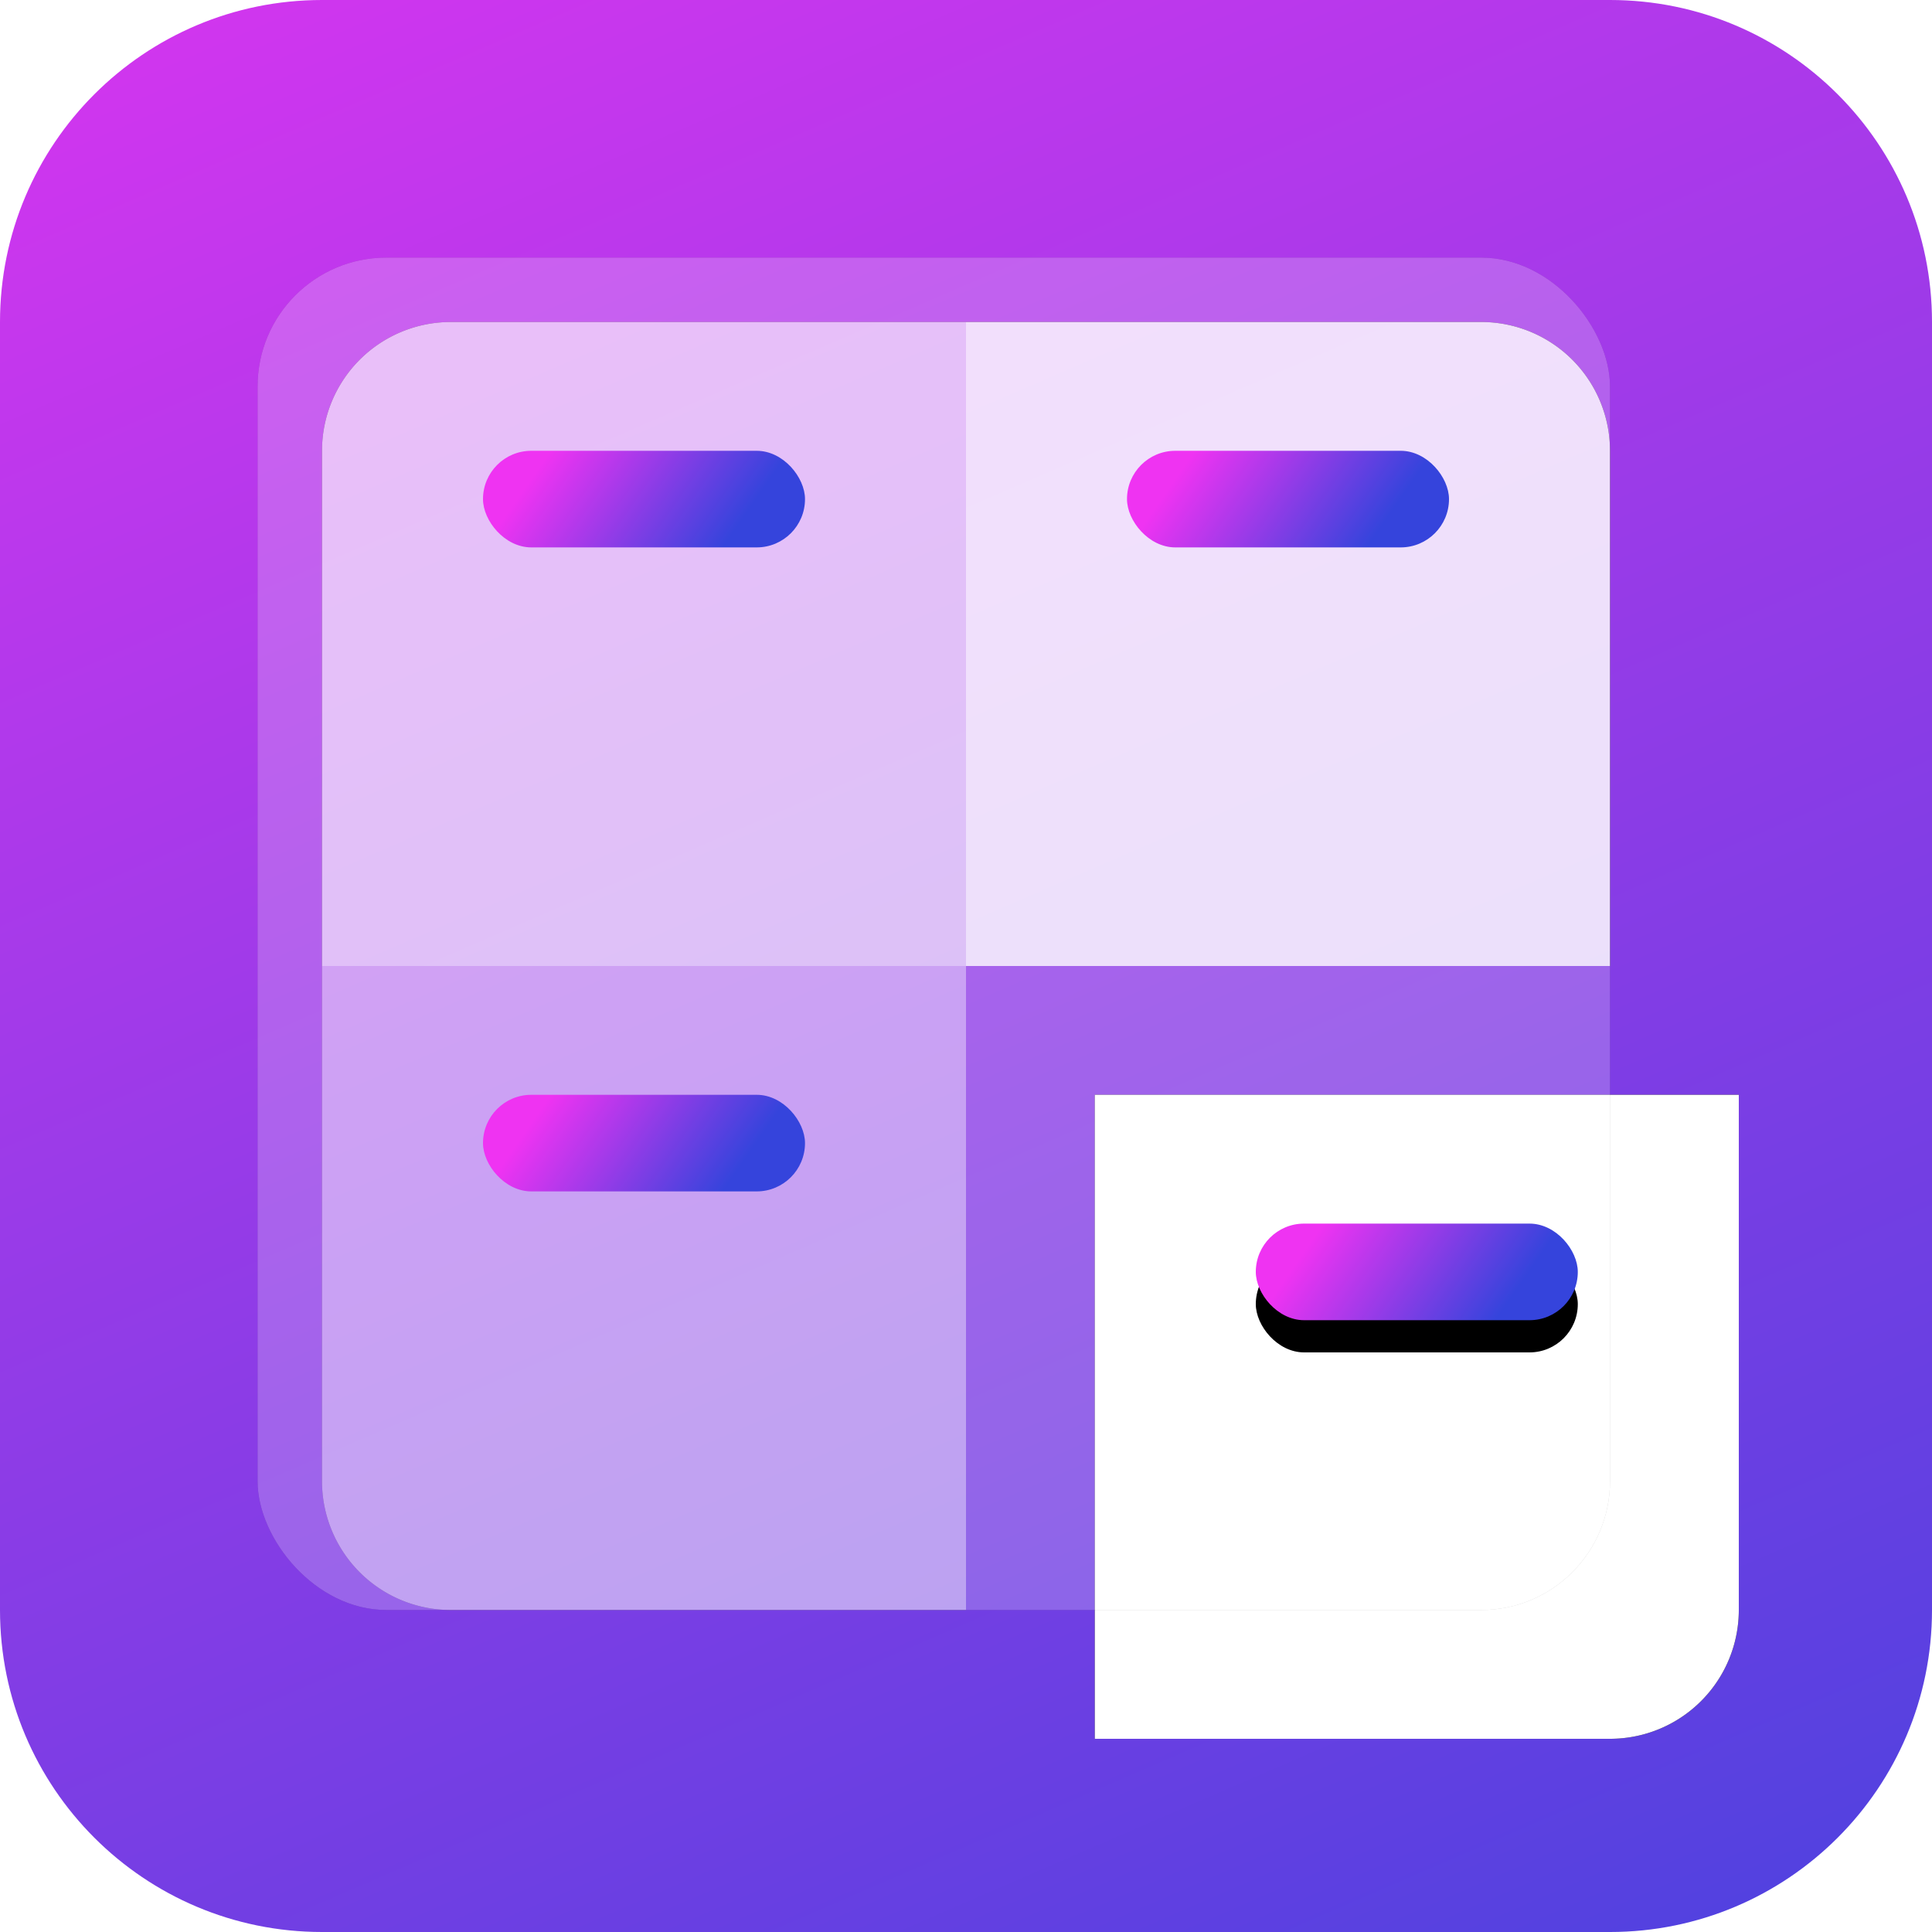 <svg xmlns="http://www.w3.org/2000/svg" xmlns:xlink="http://www.w3.org/1999/xlink" width="60" height="60" viewBox="0 0 60 60">
    <defs>
        <linearGradient id="b" x1="12.227%" x2="83.257%" y1="-31.593%" y2="132.324%">
            <stop offset="0%" stop-color="#EF33F2"/>
            <stop offset="100%" stop-color="#3544DC"/>
        </linearGradient>
        <path id="a" d="M10 0h40c5.523 0 10 4.477 10 10v40c0 5.523-4.477 10-10 10H10C4.477 60 0 55.523 0 50V10C0 4.477 4.477 0 10 0z"/>
        <path id="d" d="M10 30h20v20H14a4 4 0 0 1-4-4V30z"/>
        <filter id="c" width="160%" height="160%" x="-30%" y="-30%" filterUnits="objectBoundingBox">
            <feOffset in="SourceAlpha" result="shadowOffsetOuter1"/>
            <feGaussianBlur in="shadowOffsetOuter1" result="shadowBlurOuter1" stdDeviation="2"/>
            <feColorMatrix in="shadowBlurOuter1" values="0 0 0 0 0 0 0 0 0 0 0 0 0 0 0 0 0 0 0.2 0"/>
        </filter>
        <path id="f" d="M14 10h16v20H10V14a4 4 0 0 1 4-4z"/>
        <filter id="e" width="160%" height="160%" x="-30%" y="-30%" filterUnits="objectBoundingBox">
            <feOffset in="SourceAlpha" result="shadowOffsetOuter1"/>
            <feGaussianBlur in="shadowOffsetOuter1" result="shadowBlurOuter1" stdDeviation="2"/>
            <feColorMatrix in="shadowBlurOuter1" values="0 0 0 0 0 0 0 0 0 0 0 0 0 0 0 0 0 0 0.2 0"/>
        </filter>
        <path id="h" d="M30 10h16a4 4 0 0 1 4 4v16H30V10z"/>
        <filter id="g" width="160%" height="160%" x="-30%" y="-30%" filterUnits="objectBoundingBox">
            <feOffset in="SourceAlpha" result="shadowOffsetOuter1"/>
            <feGaussianBlur in="shadowOffsetOuter1" result="shadowBlurOuter1" stdDeviation="2"/>
            <feColorMatrix in="shadowBlurOuter1" values="0 0 0 0 0 0 0 0 0 0 0 0 0 0 0 0 0 0 0.2 0"/>
        </filter>
        <path id="j" d="M34 34h20v16a4 4 0 0 1-4 4H34V34z"/>
        <filter id="i" width="160%" height="160%" x="-30%" y="-30%" filterUnits="objectBoundingBox">
            <feOffset in="SourceAlpha" result="shadowOffsetOuter1"/>
            <feGaussianBlur in="shadowOffsetOuter1" result="shadowBlurOuter1" stdDeviation="2"/>
            <feColorMatrix in="shadowBlurOuter1" values="0 0 0 0 0 0 0 0 0 0 0 0 0 0 0 0 0 0 0.2 0"/>
        </filter>
        <rect id="l" width="42" height="42" x="8" y="8" rx="4"/>
        <filter id="k" width="128.6%" height="128.6%" x="-14.3%" y="-14.3%" filterUnits="objectBoundingBox">
            <feOffset in="SourceAlpha" result="shadowOffsetOuter1"/>
            <feGaussianBlur in="shadowOffsetOuter1" result="shadowBlurOuter1" stdDeviation="2"/>
            <feColorMatrix in="shadowBlurOuter1" values="0 0 0 0 0 0 0 0 0 0 0 0 0 0 0 0 0 0 0.2 0"/>
        </filter>
        <linearGradient id="m" x1="12.227%" x2="83.257%" y1="42.657%" y2="57.409%">
            <stop offset="0%" stop-color="#EF33F2"/>
            <stop offset="100%" stop-color="#3544DC"/>
        </linearGradient>
        <rect id="o" width="10" height="3" x="39" y="38" rx="1.5"/>
        <filter id="n" width="230%" height="533.3%" x="-65%" y="-183.3%" filterUnits="objectBoundingBox">
            <feOffset dy="1" in="SourceAlpha" result="shadowOffsetOuter1"/>
            <feGaussianBlur in="shadowOffsetOuter1" result="shadowBlurOuter1" stdDeviation="2"/>
            <feColorMatrix in="shadowBlurOuter1" values="0 0 0 0 0 0 0 0 0 0 0 0 0 0 0 0 0 0 0.2 0"/>
        </filter>
    </defs>
    <g fill="none" fill-rule="evenodd">
        <use fill="url(#b)" xlink:href="#a"/>
        <g opacity=".4">
            <use fill="#000" filter="url(#c)" xlink:href="#d"/>
            <use fill="#FFF" xlink:href="#d"/>
        </g>
        <g opacity=".6">
            <use fill="#000" filter="url(#e)" xlink:href="#f"/>
            <use fill="#FFF" xlink:href="#f"/>
        </g>
        <g opacity=".8">
            <use fill="#000" filter="url(#g)" xlink:href="#h"/>
            <use fill="#FFF" xlink:href="#h"/>
        </g>
        <use fill="#000" filter="url(#i)" xlink:href="#j"/>
        <use fill="#FFF" xlink:href="#j"/>
        <g opacity=".2">
            <use fill="#000" filter="url(#k)" xlink:href="#l"/>
            <use fill="#FFF" xlink:href="#l"/>
        </g>
        <rect width="10" height="3" x="35" y="14" fill="url(#m)" rx="1.5"/>
        <rect width="10" height="3" x="15" y="14" fill="url(#m)" rx="1.5"/>
        <rect width="10" height="3" x="15" y="34" fill="url(#m)" rx="1.5"/>
        <g>
            <use fill="#000" filter="url(#n)" xlink:href="#o"/>
            <use fill="url(#m)" xlink:href="#o"/>
        </g>
    </g>
</svg>
